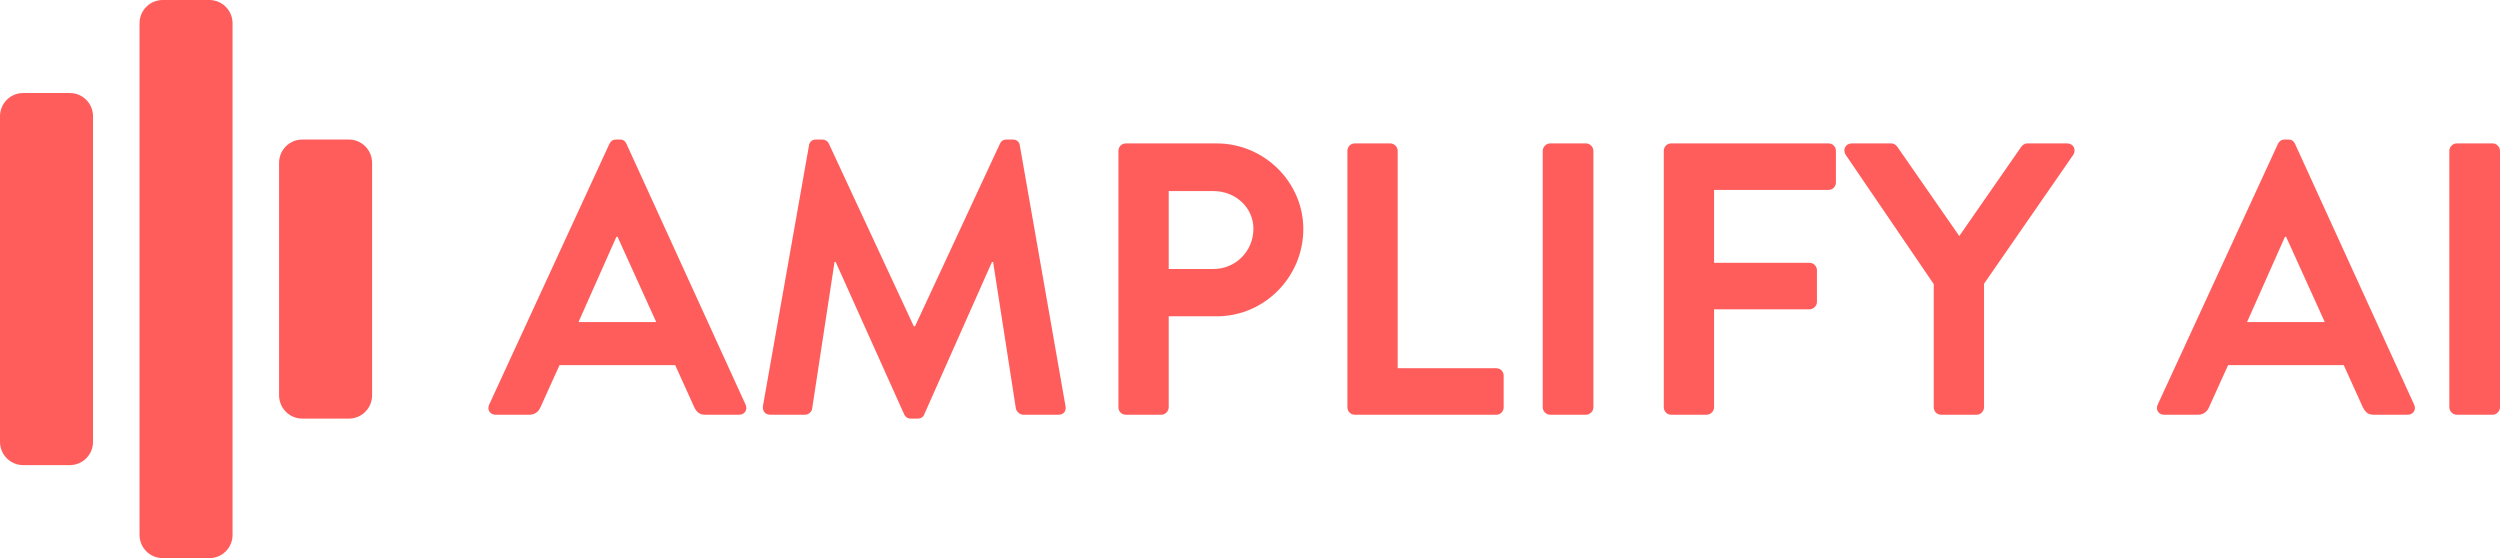 <?xml version="1.0" encoding="UTF-8" standalone="no"?>
<svg width="215px" height="48px" viewBox="0 0 215 48" version="1.1" xmlns="http://www.w3.org/2000/svg" xmlns:xlink="http://www.w3.org/1999/xlink">
    <!-- Generator: Sketch 41.1 (35376) - http://www.bohemiancoding.com/sketch -->
    <title>Group</title>
    <desc>Created with Sketch.</desc>
    <defs></defs>
    <g id="Page-1" stroke="none" stroke-width="1" fill="none" fill-rule="evenodd">
        <g id="Artboard-Copy-15" transform="translate(-51, -40)" fill="#FF5D5B">
            <g id="Group" transform="translate(51, 40)">
                <path d="M0,10.002 C0,8.896 0.887,8 1.998,8 L6.002,8 C7.105,8 8,8.889 8,10.002 L8,37.998 C8,39.104 7.113,40 6.002,40 L1.998,40 C0.895,40 0,39.111 0,37.998 L0,10.002 Z M24,14.005 C24,12.898 24.887,12 25.998,12 L30.002,12 C31.105,12 32,12.897 32,14.005 L32,33.995 C32,35.102 31.113,36 30.002,36 L25.998,36 C24.895,36 24,35.103 24,33.995 L24,14.005 Z M12,2.001 C12,0.896 12.887,0 13.998,0 L18.002,0 C19.105,0 20,0.895 20,2.001 L20,45.999 C20,47.104 19.113,48 18.002,48 L13.998,48 C12.895,48 12,47.105 12,45.999 L12,2.001 Z" id="Combined-Shape"></path>
                <path d="M42.632,35.667 L45.526,35.667 C46.058,35.667 46.358,35.333 46.491,35 L48.12,31.4 L58.066,31.4 L59.696,35 C59.929,35.467 60.162,35.667 60.661,35.667 L63.554,35.667 C64.053,35.667 64.319,35.233 64.12,34.8 L53.875,12.367 C53.775,12.167 53.642,12 53.309,12 L52.977,12 C52.677,12 52.511,12.167 52.411,12.367 L42.067,34.8 C41.867,35.233 42.133,35.667 42.632,35.667 Z M49.75,27.7 L53.01,20.367 L53.11,20.367 L56.436,27.7 L49.75,27.7 Z M65.617,34.9 C65.55,35.367 65.816,35.667 66.249,35.667 L69.242,35.667 C69.542,35.667 69.808,35.4 69.841,35.167 L71.77,22.533 L71.87,22.533 L77.758,35.633 C77.857,35.833 78.024,36 78.323,36 L78.922,36 C79.221,36 79.421,35.833 79.487,35.633 L85.308,22.533 L85.408,22.533 L87.371,35.167 C87.437,35.4 87.703,35.667 88.003,35.667 L91.03,35.667 C91.462,35.667 91.728,35.367 91.628,34.9 L87.703,12.5 C87.67,12.233 87.47,12 87.104,12 L86.572,12 C86.273,12 86.107,12.133 86.007,12.333 L78.689,28.067 L78.589,28.067 L71.271,12.333 C71.172,12.133 70.972,12 70.706,12 L70.174,12 C69.808,12 69.608,12.233 69.575,12.5 L65.617,34.9 Z M96.185,35.033 C96.185,35.367 96.451,35.667 96.817,35.667 L99.877,35.667 C100.21,35.667 100.509,35.367 100.509,35.033 L100.509,27.2 L104.667,27.2 C108.725,27.2 112.085,23.833 112.085,19.7 C112.085,15.667 108.725,12.333 104.634,12.333 L96.817,12.333 C96.451,12.333 96.185,12.633 96.185,12.967 L96.185,35.033 Z M100.509,23.133 L100.509,16.433 L104.368,16.433 C106.231,16.433 107.794,17.833 107.794,19.667 C107.794,21.633 106.231,23.133 104.368,23.133 L100.509,23.133 Z M115.877,35.033 C115.877,35.367 116.143,35.667 116.509,35.667 L128.683,35.667 C129.049,35.667 129.315,35.367 129.315,35.033 L129.315,32.3 C129.315,31.967 129.049,31.667 128.683,31.667 L120.201,31.667 L120.201,12.967 C120.201,12.633 119.902,12.333 119.569,12.333 L116.509,12.333 C116.143,12.333 115.877,12.633 115.877,12.967 L115.877,35.033 Z M132.675,35.033 C132.675,35.367 132.974,35.667 133.307,35.667 L136.4,35.667 C136.733,35.667 137.032,35.367 137.032,35.033 L137.032,12.967 C137.032,12.633 136.733,12.333 136.4,12.333 L133.307,12.333 C132.974,12.333 132.675,12.633 132.675,12.967 L132.675,35.033 Z M143.086,35.033 C143.086,35.367 143.352,35.667 143.718,35.667 L146.778,35.667 C147.111,35.667 147.41,35.367 147.41,35.033 L147.41,26.6 L155.626,26.6 C155.959,26.6 156.258,26.3 156.258,25.967 L156.258,23.233 C156.258,22.9 155.959,22.6 155.626,22.6 L147.41,22.6 L147.41,16.333 L157.256,16.333 C157.622,16.333 157.888,16.033 157.888,15.7 L157.888,12.967 C157.888,12.633 157.622,12.333 157.256,12.333 L143.718,12.333 C143.352,12.333 143.086,12.633 143.086,12.967 L143.086,35.033 Z M166.303,35.033 C166.303,35.367 166.569,35.667 166.935,35.667 L169.995,35.667 C170.328,35.667 170.627,35.367 170.627,35.033 L170.627,24.4 L178.311,13.3 C178.577,12.867 178.311,12.333 177.779,12.333 L174.353,12.333 C174.087,12.333 173.92,12.5 173.821,12.633 L168.499,20.3 L163.177,12.633 C163.077,12.5 162.91,12.333 162.644,12.333 L159.252,12.333 C158.719,12.333 158.453,12.867 158.719,13.3 L166.303,24.433 L166.303,35.033 Z M186.128,35.667 L189.022,35.667 C189.554,35.667 189.853,35.333 189.986,35 L191.616,31.4 L201.562,31.4 L203.192,35 C203.425,35.467 203.657,35.667 204.156,35.667 L207.05,35.667 C207.549,35.667 207.815,35.233 207.616,34.8 L197.371,12.367 C197.271,12.167 197.138,12 196.805,12 L196.473,12 C196.173,12 196.007,12.167 195.907,12.367 L185.562,34.8 C185.363,35.233 185.629,35.667 186.128,35.667 Z M193.246,27.7 L196.506,20.367 L196.606,20.367 L199.932,27.7 L193.246,27.7 Z M210.643,35.033 C210.643,35.367 210.942,35.667 211.275,35.667 L214.368,35.667 C214.701,35.667 215,35.367 215,35.033 L215,12.967 C215,12.633 214.701,12.333 214.368,12.333 L211.275,12.333 C210.942,12.333 210.643,12.633 210.643,12.967 L210.643,35.033 Z" id="AMPLIFY-AI"></path>
            </g>
        </g>
    </g>
</svg>